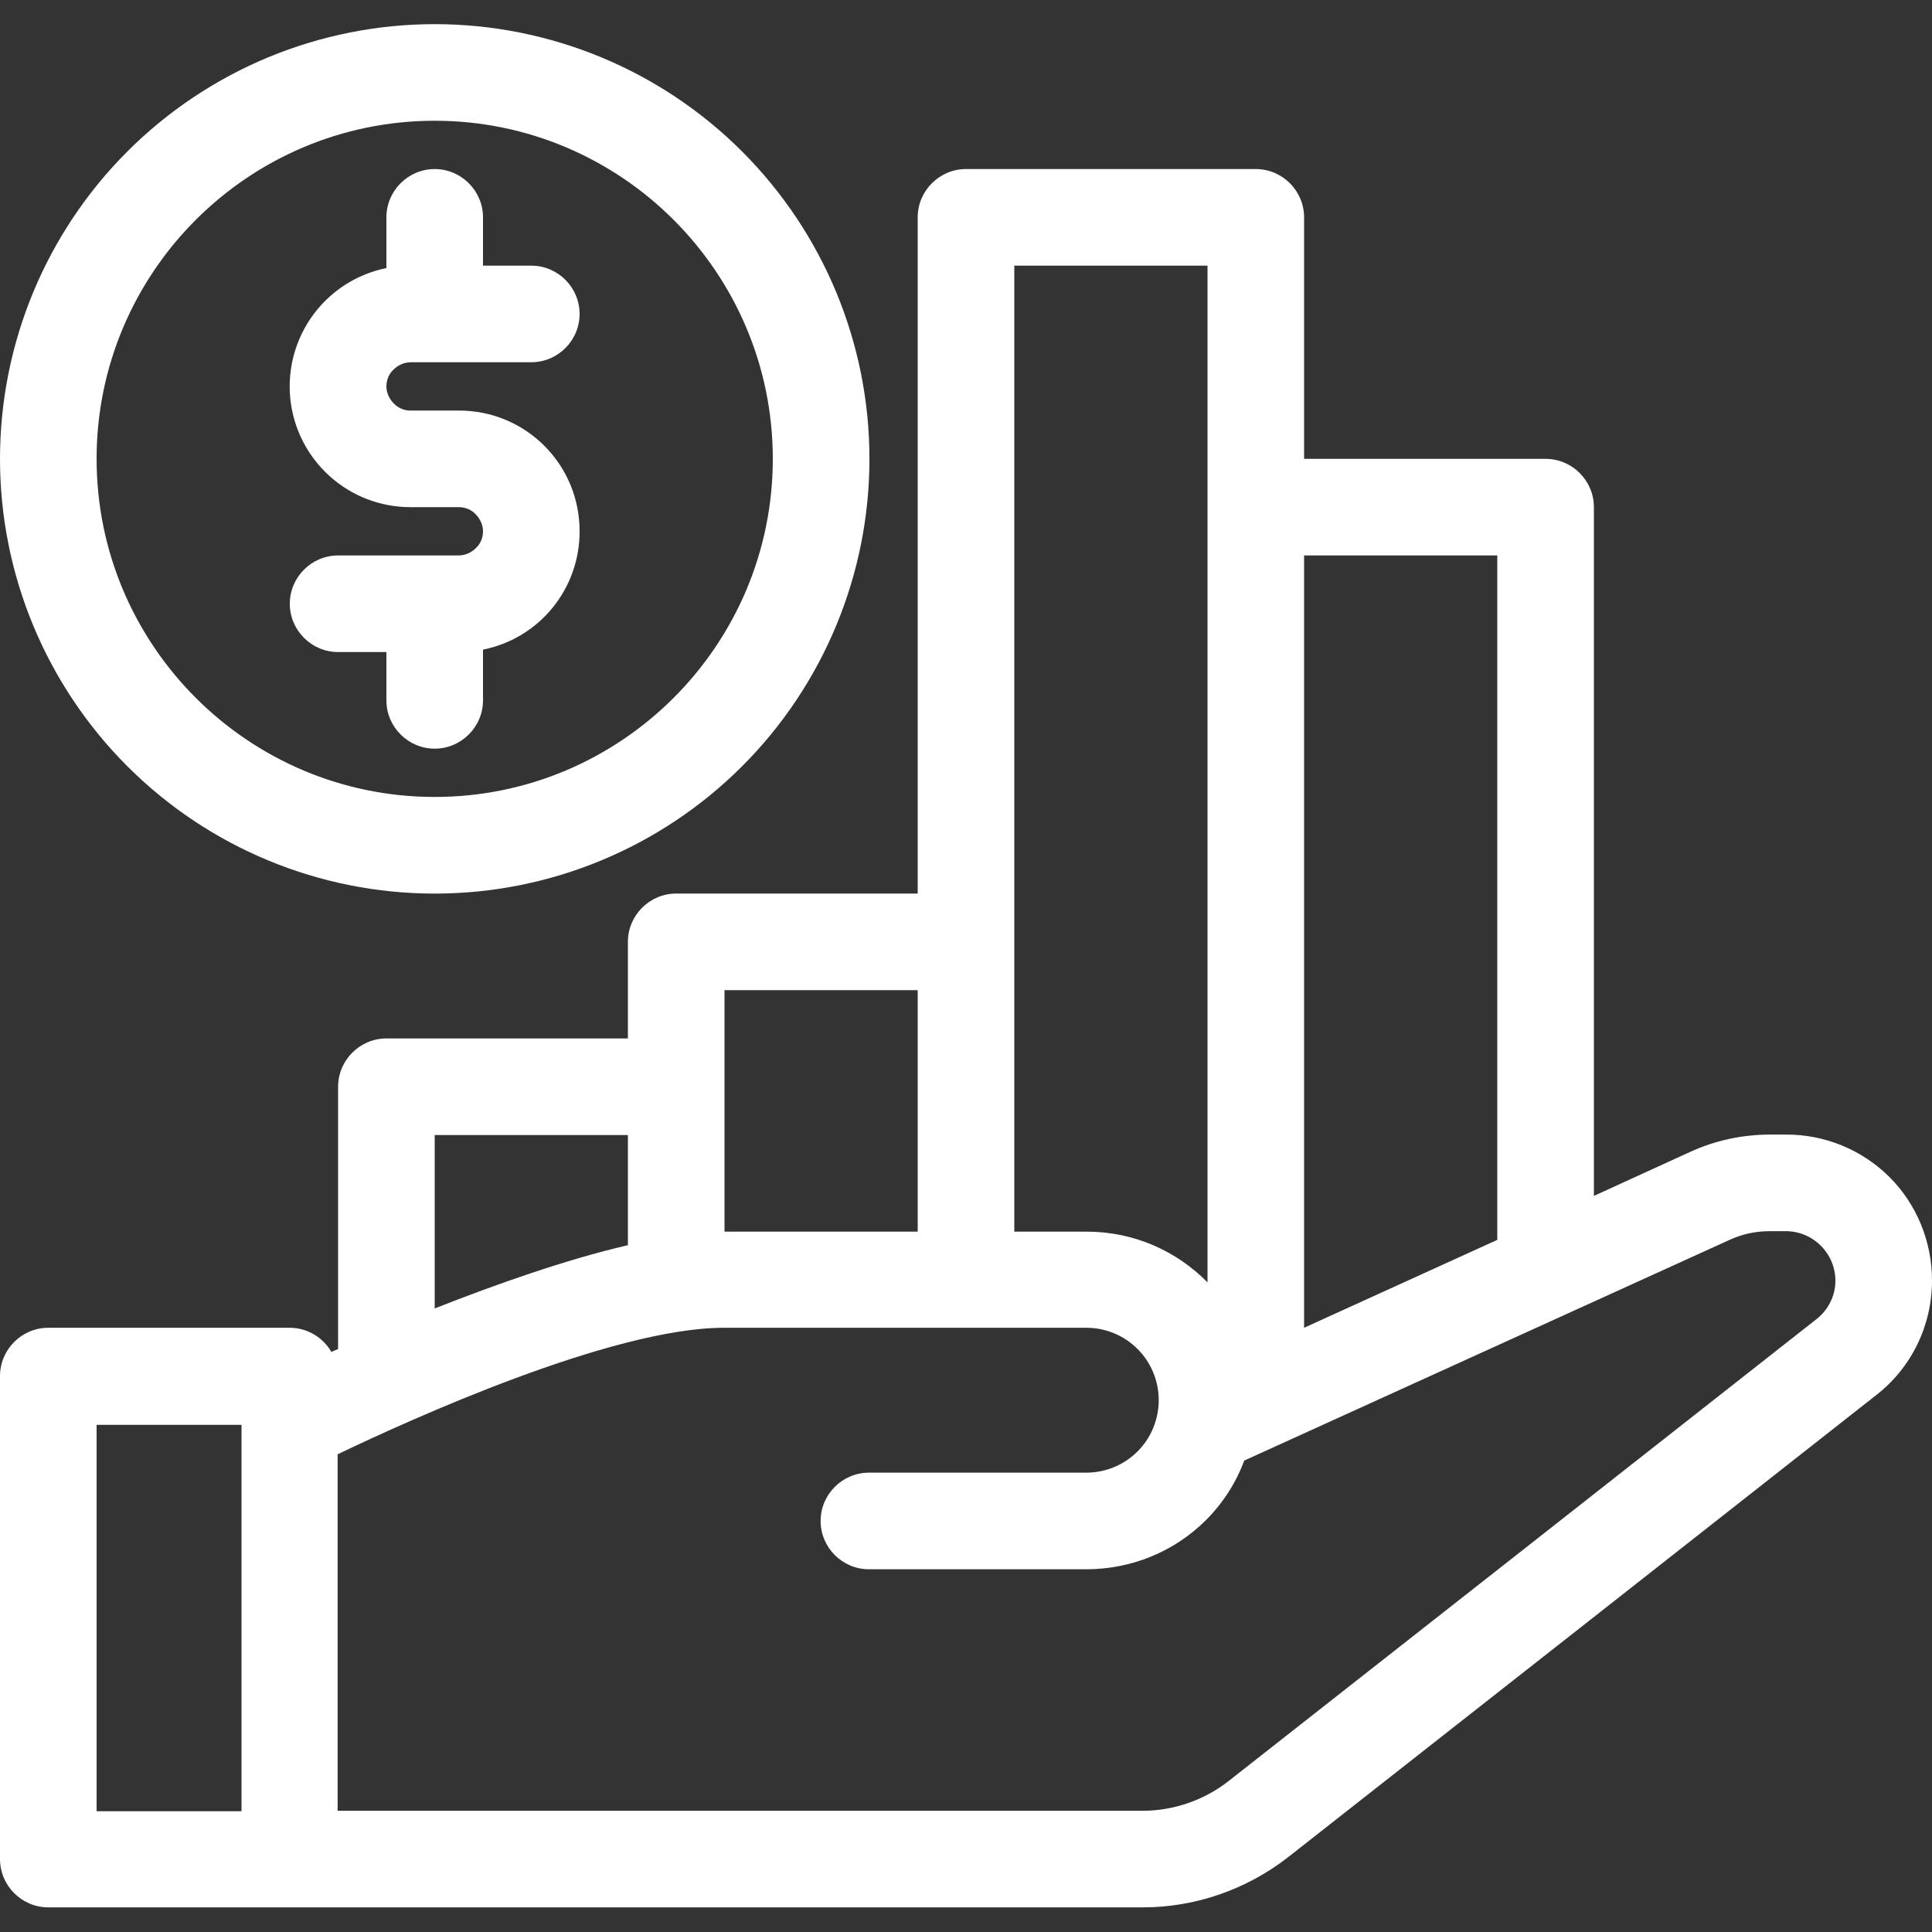 <svg width="40" height="40" viewBox="0 0 40 40" fill="none" xmlns="http://www.w3.org/2000/svg">
<rect x="0" y="0" width="40" height="40" fill="#333333" stroke="none"/>
<path fill-rule="evenodd" clip-rule="evenodd" d="M19 18.5H14C13.45 18.5 13 18.95 13 19.5V21.5H8C7.45 21.5 7 21.95 7 22.5V27.93L6.86 27.99C6.69 27.69 6.36 27.49 6 27.49H1C0.45 27.49 1.39083e-08 27.94 1.39083e-08 28.49V38.49C1.39083e-08 39.04 0.45 39.49 1 39.49H23.66C24.75 39.49 25.81 39.12 26.67 38.45C29.37 36.33 36.5 30.73 38.85 28.88C39.58 28.31 40 27.44 40 26.51C40 25.7 39.68 24.93 39.12 24.37C38.554 23.807 37.788 23.49 36.99 23.49H36.65C36.08 23.49 35.51 23.61 34.99 23.85L33 24.76V10.5C33 9.95 32.55 9.5 32 9.5H27V4.5C27 3.95 26.55 3.5 26 3.5H20C19.45 3.5 19 3.95 19 4.5V18.5ZM5 29.5H2V37.5H5V29.51V29.5ZM7 37.49H23.66C24.3 37.49 24.93 37.27 25.43 36.88C28.13 34.76 35.26 29.16 37.61 27.31C37.85 27.12 38 26.83 38 26.52C38.001 26.248 37.894 25.988 37.702 25.795C37.511 25.602 37.252 25.492 36.98 25.49H36.64C36.35 25.49 36.07 25.55 35.81 25.67L25.76 30.24C25.59 30.7 25.32 31.12 24.97 31.47C24.31 32.13 23.42 32.49 22.49 32.49H17.99C17.44 32.49 16.99 32.04 16.99 31.49C16.99 30.94 17.44 30.49 17.99 30.49H22.49C22.687 30.49 22.882 30.451 23.064 30.376C23.246 30.301 23.412 30.19 23.551 30.051C23.69 29.912 23.801 29.746 23.876 29.564C23.951 29.382 23.99 29.187 23.99 28.99C23.99 28.16 23.32 27.49 22.49 27.49H14.99C12.67 27.49 8.49 29.39 6.99 30.11V37.49H7ZM27 11.5V27.49L31 25.67V11.5H27ZM13 25.78V23.5H9V27.09C10.27 26.59 11.71 26.08 13 25.78ZM21 25.5H22.5C23.48 25.5 24.36 25.9 25 26.55V5.5H21V25.5ZM19 20.5V25.5H15V20.5H19ZM9 0.5C7.818 0.5 6.648 0.733 5.556 1.185C4.464 1.638 3.472 2.301 2.636 3.137C0.948 4.825 -0 7.114 1.39083e-08 9.501C0 11.888 0.949 14.177 2.637 15.865C4.325 17.553 6.614 18.501 9.001 18.501C11.388 18.501 13.677 17.552 15.365 15.864C17.053 14.176 18.001 11.887 18.001 9.5C18.001 7.113 17.052 4.824 15.364 3.136C13.676 1.448 11.387 0.5 9 0.5ZM9 2.5C12.86 2.5 16 5.64 16 9.5C16 13.36 12.86 16.5 9 16.5C5.14 16.5 2 13.36 2 9.5C2 5.64 5.14 2.5 9 2.5ZM8 5.55C7.392 5.673 6.852 6.018 6.485 6.517C6.117 7.016 5.948 7.634 6.01 8.251C6.072 8.868 6.362 9.44 6.822 9.855C7.282 10.271 7.88 10.501 8.5 10.5H9.5C9.63 10.5 9.76 10.55 9.85 10.65C9.94 10.74 10 10.87 10 11C10 11.13 9.95 11.26 9.85 11.35C9.757 11.443 9.632 11.497 9.5 11.5H7C6.45 11.5 6 11.95 6 12.5C6 13.05 6.45 13.5 7 13.5H8V14.5C8 15.05 8.45 15.5 9 15.5C9.55 15.5 10 15.05 10 14.5V13.45C10.566 13.337 11.075 13.031 11.439 12.584C11.804 12.137 12.002 11.577 12 11C12 10.33 11.74 9.7 11.27 9.23C10.8 8.76 10.17 8.5 9.5 8.5H8.5C8.434 8.501 8.369 8.488 8.309 8.462C8.249 8.436 8.195 8.398 8.15 8.35C8.06 8.26 8 8.13 8 8C8 7.87 8.05 7.74 8.15 7.65C8.243 7.557 8.368 7.503 8.5 7.5H11C11.55 7.5 12 7.05 12 6.5C12 5.95 11.55 5.5 11 5.5H10V4.5C10 3.95 9.55 3.5 9 3.5C8.45 3.5 8 3.95 8 4.5V5.55Z" fill="white"/>
</svg>
